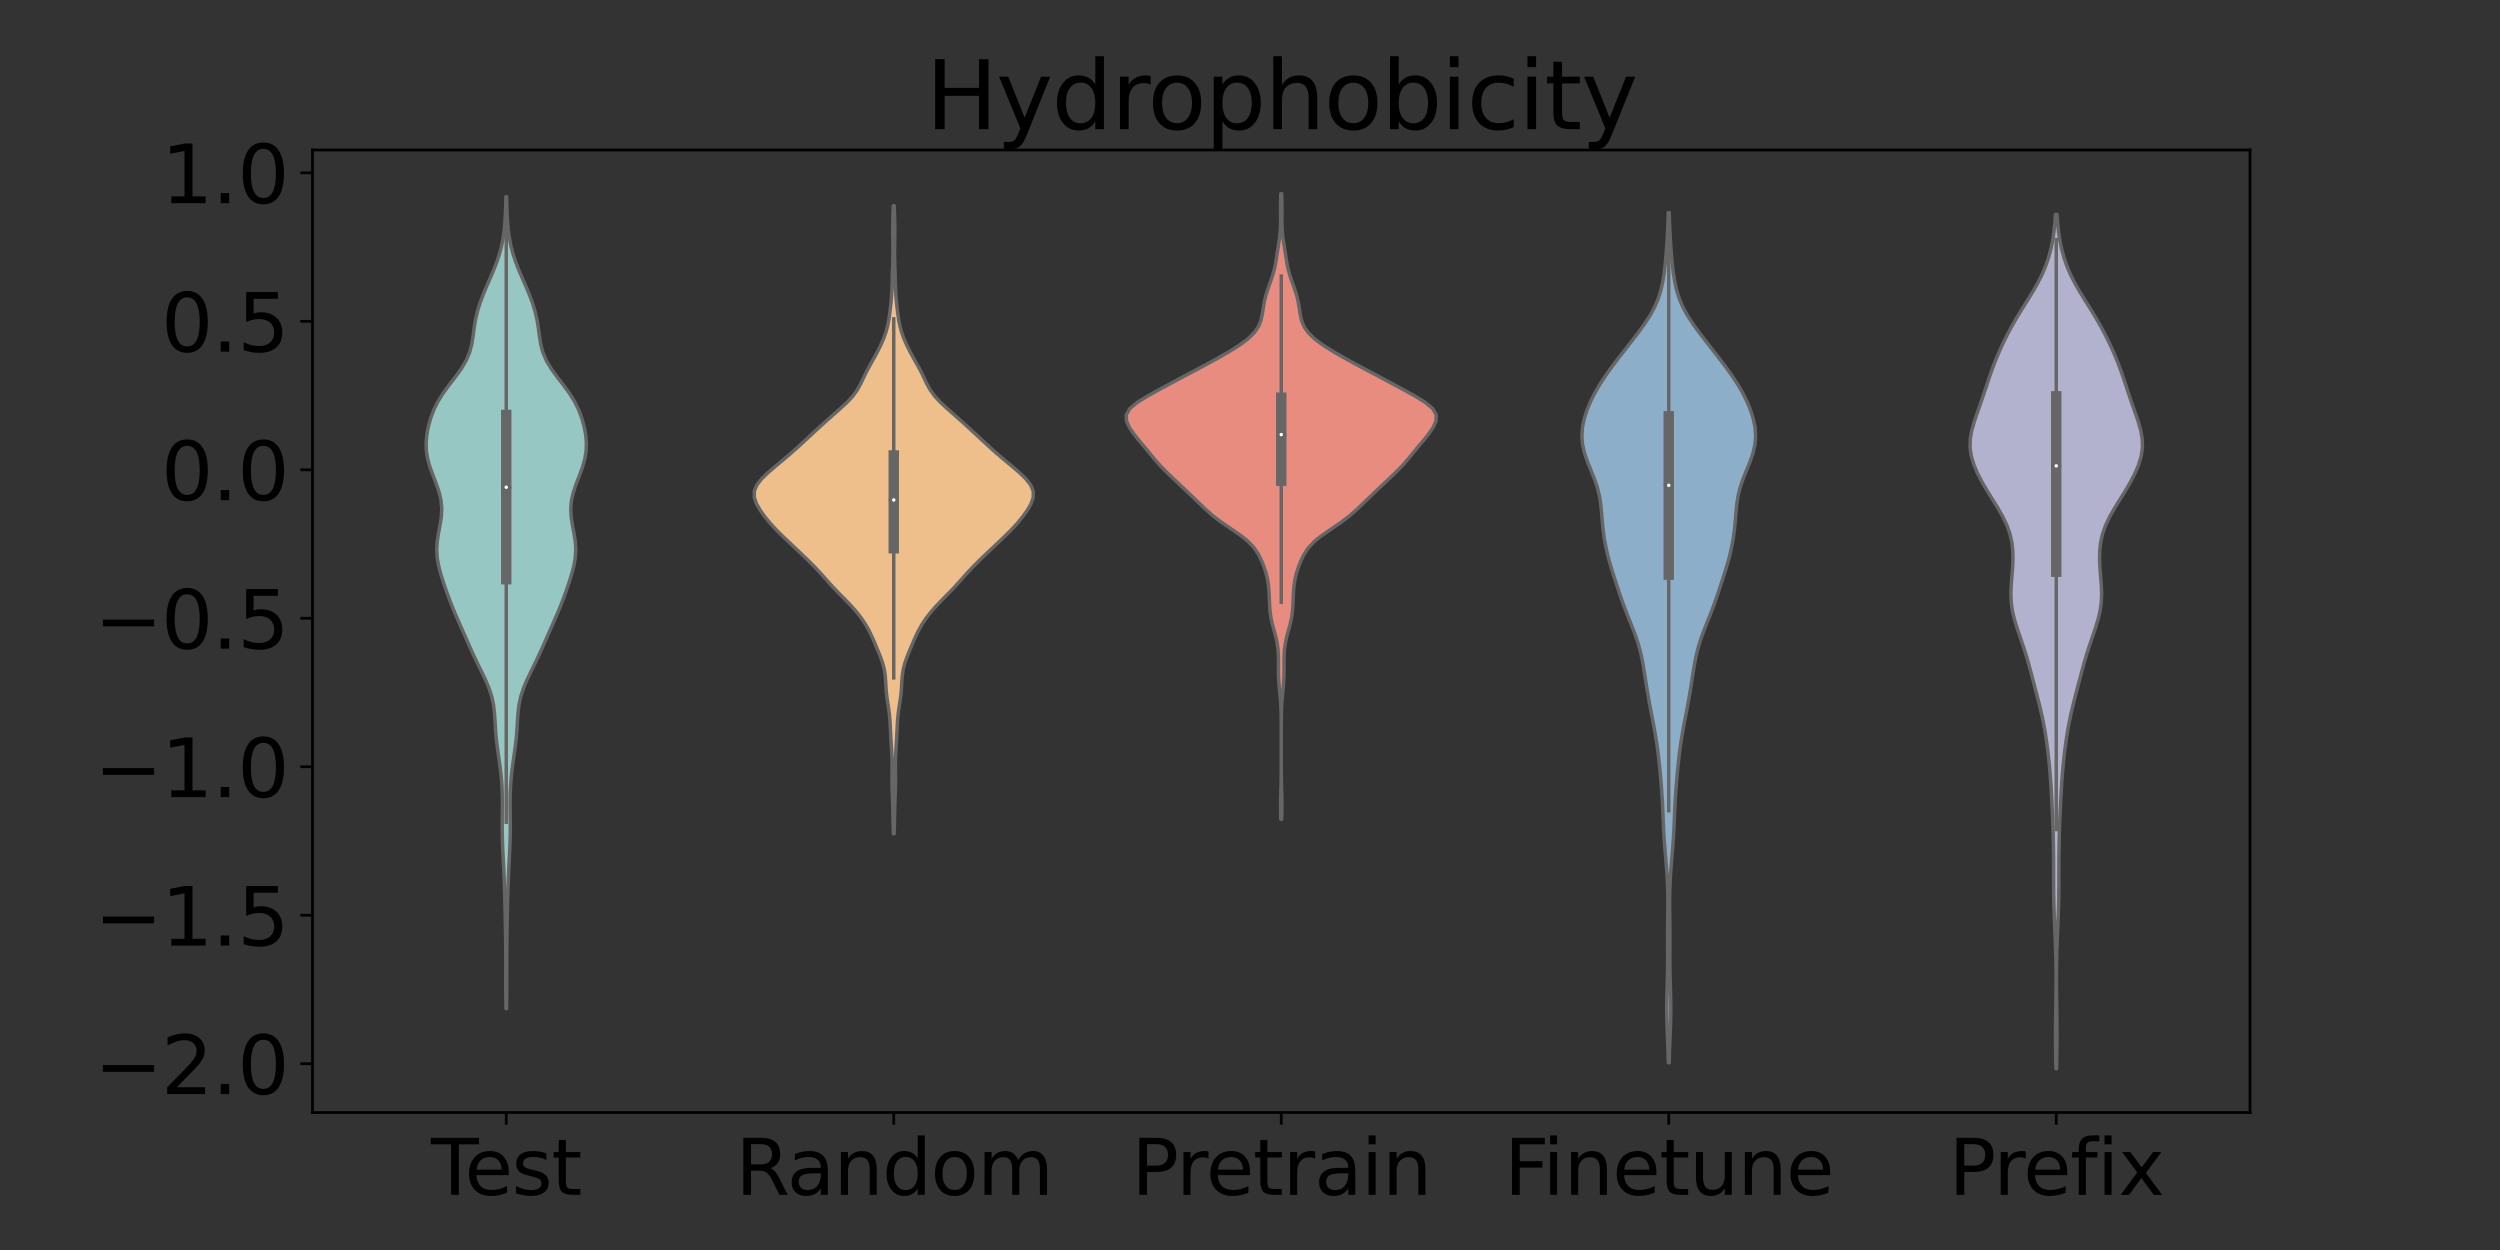 <?xml version="1.0" encoding="utf-8" standalone="no"?>
<!DOCTYPE svg PUBLIC "-//W3C//DTD SVG 1.1//EN"
  "http://www.w3.org/Graphics/SVG/1.1/DTD/svg11.dtd">
<svg xmlns:xlink="http://www.w3.org/1999/xlink" width="720pt" height="360pt" viewBox="0 0 720 360" xmlns="http://www.w3.org/2000/svg" version="1.1">
 <rect x="0" y="0" width="720" height="360" fill="#333333" stroke="none"/>
 <defs>
  <style type="text/css">*{stroke-linejoin: round; stroke-linecap: butt}</style>
 </defs>
 <g id="figure_1">
  <g id="patch_1">
   <path d="M 0 360 
L 720 360 
L 720 0 
L 0 0 
L 0 360 
z
" style="fill: none"/>
  </g>
  <g id="axes_1">
   <g id="patch_2">
    <path d="M 90 320.4 
L 648 320.4 
L 648 43.2 
L 90 43.2 
L 90 320.4 
z
" style="fill: none"/>
   </g>
   <g id="PolyCollection_1">
    <defs>
     <path id="m8d75e87065" d="M 145.878 -69.527 
L 145.722 -69.527 
L 145.696 -71.889 
L 145.676 -74.251 
L 145.666 -76.613 
L 145.666 -78.975 
L 145.671 -81.337 
L 145.672 -83.699 
L 145.662 -86.061 
L 145.638 -88.423 
L 145.601 -90.785 
L 145.557 -93.147 
L 145.51 -95.509 
L 145.461 -97.871 
L 145.408 -100.233 
L 145.347 -102.595 
L 145.273 -104.957 
L 145.183 -107.319 
L 145.077 -109.681 
L 144.959 -112.043 
L 144.84 -114.405 
L 144.735 -116.767 
L 144.663 -119.129 
L 144.633 -121.491 
L 144.641 -123.853 
L 144.669 -126.215 
L 144.686 -128.577 
L 144.663 -130.939 
L 144.576 -133.301 
L 144.412 -135.663 
L 144.168 -138.025 
L 143.857 -140.387 
L 143.513 -142.749 
L 143.182 -145.111 
L 142.909 -147.473 
L 142.716 -149.835 
L 142.579 -152.197 
L 142.423 -154.559 
L 142.144 -156.921 
L 141.649 -159.283 
L 140.895 -161.645 
L 139.91 -164.007 
L 138.783 -166.369 
L 137.617 -168.731 
L 136.485 -171.093 
L 135.41 -173.455 
L 134.367 -175.817 
L 133.326 -178.179 
L 132.276 -180.541 
L 131.24 -182.903 
L 130.253 -185.265 
L 129.333 -187.627 
L 128.476 -189.989 
L 127.673 -192.351 
L 126.936 -194.713 
L 126.321 -197.075 
L 125.911 -199.437 
L 125.776 -201.799 
L 125.93 -204.161 
L 126.305 -206.523 
L 126.758 -208.885 
L 127.116 -211.247 
L 127.226 -213.609 
L 126.999 -215.971 
L 126.439 -218.333 
L 125.631 -220.695 
L 124.716 -223.057 
L 123.852 -225.419 
L 123.179 -227.781 
L 122.793 -230.143 
L 122.721 -232.505 
L 122.937 -234.867 
L 123.388 -237.229 
L 124.045 -239.591 
L 124.93 -241.953 
L 126.095 -244.315 
L 127.566 -246.677 
L 129.29 -249.039 
L 131.116 -251.401 
L 132.83 -253.763 
L 134.239 -256.125 
L 135.242 -258.487 
L 135.868 -260.849 
L 136.249 -263.211 
L 136.561 -265.573 
L 136.95 -267.935 
L 137.497 -270.297 
L 138.221 -272.659 
L 139.098 -275.021 
L 140.082 -277.383 
L 141.112 -279.745 
L 142.124 -282.107 
L 143.051 -284.469 
L 143.841 -286.831 
L 144.464 -289.193 
L 144.92 -291.555 
L 145.231 -293.917 
L 145.433 -296.279 
L 145.561 -298.641 
L 145.644 -301.003 
L 145.701 -303.365 
L 145.899 -303.365 
L 145.899 -303.365 
L 145.956 -301.003 
L 146.039 -298.641 
L 146.167 -296.279 
L 146.369 -293.917 
L 146.68 -291.555 
L 147.136 -289.193 
L 147.759 -286.831 
L 148.549 -284.469 
L 149.476 -282.107 
L 150.488 -279.745 
L 151.518 -277.383 
L 152.502 -275.021 
L 153.379 -272.659 
L 154.103 -270.297 
L 154.65 -267.935 
L 155.039 -265.573 
L 155.351 -263.211 
L 155.732 -260.849 
L 156.358 -258.487 
L 157.361 -256.125 
L 158.77 -253.763 
L 160.484 -251.401 
L 162.31 -249.039 
L 164.034 -246.677 
L 165.505 -244.315 
L 166.67 -241.953 
L 167.555 -239.591 
L 168.212 -237.229 
L 168.663 -234.867 
L 168.879 -232.505 
L 168.807 -230.143 
L 168.421 -227.781 
L 167.748 -225.419 
L 166.884 -223.057 
L 165.969 -220.695 
L 165.161 -218.333 
L 164.601 -215.971 
L 164.374 -213.609 
L 164.484 -211.247 
L 164.842 -208.885 
L 165.295 -206.523 
L 165.67 -204.161 
L 165.824 -201.799 
L 165.689 -199.437 
L 165.279 -197.075 
L 164.664 -194.713 
L 163.927 -192.351 
L 163.124 -189.989 
L 162.267 -187.627 
L 161.347 -185.265 
L 160.36 -182.903 
L 159.324 -180.541 
L 158.274 -178.179 
L 157.233 -175.817 
L 156.19 -173.455 
L 155.115 -171.093 
L 153.983 -168.731 
L 152.817 -166.369 
L 151.69 -164.007 
L 150.705 -161.645 
L 149.951 -159.283 
L 149.456 -156.921 
L 149.177 -154.559 
L 149.021 -152.197 
L 148.884 -149.835 
L 148.691 -147.473 
L 148.418 -145.111 
L 148.087 -142.749 
L 147.743 -140.387 
L 147.432 -138.025 
L 147.188 -135.663 
L 147.024 -133.301 
L 146.937 -130.939 
L 146.914 -128.577 
L 146.931 -126.215 
L 146.959 -123.853 
L 146.967 -121.491 
L 146.937 -119.129 
L 146.865 -116.767 
L 146.76 -114.405 
L 146.641 -112.043 
L 146.523 -109.681 
L 146.417 -107.319 
L 146.327 -104.957 
L 146.253 -102.595 
L 146.192 -100.233 
L 146.139 -97.871 
L 146.09 -95.509 
L 146.043 -93.147 
L 145.999 -90.785 
L 145.962 -88.423 
L 145.938 -86.061 
L 145.928 -83.699 
L 145.929 -81.337 
L 145.934 -78.975 
L 145.934 -76.613 
L 145.924 -74.251 
L 145.904 -71.889 
L 145.878 -69.527 
z
" style="stroke: #666666"/>
    </defs>
    <g clip-path="url(#p1bc5732121)">
     <use xlink:href="#m8d75e87065" x="0" y="360" style="fill: #96c7c2; stroke: #666666"/>
    </g>
   </g>
   <g id="PolyCollection_2">
    <defs>
     <path id="me16fb752d9" d="M 257.513 -119.885 
L 257.287 -119.885 
L 257.237 -121.711 
L 257.192 -123.538 
L 257.155 -125.365 
L 257.117 -127.192 
L 257.065 -129.019 
L 256.998 -130.846 
L 256.932 -132.673 
L 256.892 -134.499 
L 256.89 -136.326 
L 256.91 -138.153 
L 256.92 -139.98 
L 256.888 -141.807 
L 256.806 -143.634 
L 256.692 -145.461 
L 256.577 -147.287 
L 256.48 -149.114 
L 256.394 -150.941 
L 256.283 -152.768 
L 256.107 -154.595 
L 255.855 -156.422 
L 255.569 -158.248 
L 255.324 -160.075 
L 255.169 -161.902 
L 255.071 -163.729 
L 254.931 -165.556 
L 254.641 -167.383 
L 254.15 -169.21 
L 253.49 -171.036 
L 252.743 -172.863 
L 251.976 -174.69 
L 251.183 -176.517 
L 250.306 -178.344 
L 249.275 -180.171 
L 248.054 -181.997 
L 246.629 -183.824 
L 245.008 -185.651 
L 243.242 -187.478 
L 241.435 -189.305 
L 239.693 -191.132 
L 238.044 -192.959 
L 236.418 -194.785 
L 234.718 -196.612 
L 232.906 -198.439 
L 231.009 -200.266 
L 229.077 -202.093 
L 227.142 -203.92 
L 225.232 -205.747 
L 223.405 -207.573 
L 221.728 -209.4 
L 220.236 -211.227 
L 218.932 -213.054 
L 217.875 -214.881 
L 217.235 -216.708 
L 217.232 -218.534 
L 217.987 -220.361 
L 219.429 -222.188 
L 221.342 -224.015 
L 223.488 -225.842 
L 225.684 -227.669 
L 227.825 -229.496 
L 229.874 -231.322 
L 231.858 -233.149 
L 233.825 -234.976 
L 235.807 -236.803 
L 237.82 -238.63 
L 239.877 -240.457 
L 241.954 -242.284 
L 243.931 -244.11 
L 245.63 -245.937 
L 246.944 -247.764 
L 247.937 -249.591 
L 248.798 -251.418 
L 249.702 -253.245 
L 250.697 -255.071 
L 251.728 -256.898 
L 252.72 -258.725 
L 253.63 -260.552 
L 254.433 -262.379 
L 255.1 -264.206 
L 255.607 -266.033 
L 255.968 -267.859 
L 256.234 -269.686 
L 256.456 -271.513 
L 256.65 -273.34 
L 256.8 -275.167 
L 256.894 -276.994 
L 256.946 -278.821 
L 256.991 -280.647 
L 257.048 -282.474 
L 257.112 -284.301 
L 257.156 -286.128 
L 257.164 -287.955 
L 257.142 -289.782 
L 257.11 -291.608 
L 257.092 -293.435 
L 257.104 -295.262 
L 257.146 -297.089 
L 257.208 -298.916 
L 257.273 -300.743 
L 257.527 -300.743 
L 257.527 -300.743 
L 257.592 -298.916 
L 257.654 -297.089 
L 257.696 -295.262 
L 257.708 -293.435 
L 257.69 -291.608 
L 257.658 -289.782 
L 257.636 -287.955 
L 257.644 -286.128 
L 257.688 -284.301 
L 257.752 -282.474 
L 257.809 -280.647 
L 257.854 -278.821 
L 257.906 -276.994 
L 258 -275.167 
L 258.15 -273.34 
L 258.344 -271.513 
L 258.566 -269.686 
L 258.832 -267.859 
L 259.193 -266.033 
L 259.7 -264.206 
L 260.367 -262.379 
L 261.17 -260.552 
L 262.08 -258.725 
L 263.072 -256.898 
L 264.103 -255.071 
L 265.098 -253.245 
L 266.002 -251.418 
L 266.863 -249.591 
L 267.856 -247.764 
L 269.17 -245.937 
L 270.869 -244.11 
L 272.846 -242.284 
L 274.923 -240.457 
L 276.98 -238.63 
L 278.993 -236.803 
L 280.975 -234.976 
L 282.942 -233.149 
L 284.926 -231.322 
L 286.975 -229.496 
L 289.116 -227.669 
L 291.312 -225.842 
L 293.458 -224.015 
L 295.371 -222.188 
L 296.813 -220.361 
L 297.568 -218.534 
L 297.565 -216.708 
L 296.925 -214.881 
L 295.868 -213.054 
L 294.564 -211.227 
L 293.072 -209.4 
L 291.395 -207.573 
L 289.568 -205.747 
L 287.658 -203.92 
L 285.723 -202.093 
L 283.791 -200.266 
L 281.894 -198.439 
L 280.082 -196.612 
L 278.382 -194.785 
L 276.756 -192.959 
L 275.107 -191.132 
L 273.365 -189.305 
L 271.558 -187.478 
L 269.792 -185.651 
L 268.171 -183.824 
L 266.746 -181.997 
L 265.525 -180.171 
L 264.494 -178.344 
L 263.617 -176.517 
L 262.824 -174.69 
L 262.057 -172.863 
L 261.31 -171.036 
L 260.65 -169.21 
L 260.159 -167.383 
L 259.869 -165.556 
L 259.729 -163.729 
L 259.631 -161.902 
L 259.476 -160.075 
L 259.231 -158.248 
L 258.945 -156.422 
L 258.693 -154.595 
L 258.517 -152.768 
L 258.406 -150.941 
L 258.32 -149.114 
L 258.223 -147.287 
L 258.108 -145.461 
L 257.994 -143.634 
L 257.912 -141.807 
L 257.88 -139.98 
L 257.89 -138.153 
L 257.91 -136.326 
L 257.908 -134.499 
L 257.868 -132.673 
L 257.802 -130.846 
L 257.735 -129.019 
L 257.683 -127.192 
L 257.645 -125.365 
L 257.608 -123.538 
L 257.563 -121.711 
L 257.513 -119.885 
z
" style="stroke: #666666"/>
    </defs>
    <g clip-path="url(#p1bc5732121)">
     <use xlink:href="#me16fb752d9" x="0" y="360" style="fill: #eebe8b; stroke: #666666"/>
    </g>
   </g>
   <g id="PolyCollection_3">
    <defs>
     <path id="m894f7b9379" d="M 369.121 -124.025 
L 368.879 -124.025 
L 368.828 -125.845 
L 368.802 -127.665 
L 368.815 -129.485 
L 368.861 -131.305 
L 368.915 -133.125 
L 368.958 -134.945 
L 368.983 -136.765 
L 368.995 -138.585 
L 368.999 -140.405 
L 369 -142.224 
L 369 -144.044 
L 369 -145.864 
L 369 -147.684 
L 368.999 -149.504 
L 368.995 -151.324 
L 368.982 -153.144 
L 368.948 -154.964 
L 368.875 -156.784 
L 368.752 -158.604 
L 368.586 -160.424 
L 368.41 -162.244 
L 368.272 -164.064 
L 368.201 -165.884 
L 368.19 -167.704 
L 368.199 -169.524 
L 368.169 -171.344 
L 368.047 -173.164 
L 367.787 -174.984 
L 367.382 -176.804 
L 366.88 -178.623 
L 366.385 -180.443 
L 365.997 -182.263 
L 365.758 -184.083 
L 365.635 -185.903 
L 365.561 -187.723 
L 365.475 -189.543 
L 365.319 -191.363 
L 365.042 -193.183 
L 364.607 -195.003 
L 364.015 -196.823 
L 363.278 -198.643 
L 362.366 -200.463 
L 361.141 -202.283 
L 359.418 -204.103 
L 357.129 -205.923 
L 354.466 -207.743 
L 351.796 -209.563 
L 349.405 -211.383 
L 347.326 -213.203 
L 345.414 -215.022 
L 343.532 -216.842 
L 341.629 -218.662 
L 339.704 -220.482 
L 337.767 -222.302 
L 335.866 -224.122 
L 334.095 -225.942 
L 332.503 -227.762 
L 331.016 -229.582 
L 329.513 -231.402 
L 327.979 -233.222 
L 326.522 -235.042 
L 325.28 -236.862 
L 324.446 -238.682 
L 324.36 -240.502 
L 325.384 -242.322 
L 327.568 -244.142 
L 330.541 -245.962 
L 333.828 -247.782 
L 337.187 -249.602 
L 340.592 -251.421 
L 344.032 -253.241 
L 347.444 -255.061 
L 350.767 -256.881 
L 353.945 -258.701 
L 356.86 -260.521 
L 359.334 -262.341 
L 361.214 -264.161 
L 362.461 -265.981 
L 363.179 -267.801 
L 363.567 -269.621 
L 363.838 -271.441 
L 364.157 -273.261 
L 364.609 -275.081 
L 365.196 -276.901 
L 365.85 -278.721 
L 366.475 -280.541 
L 366.99 -282.361 
L 367.369 -284.181 
L 367.659 -286 
L 367.932 -287.82 
L 368.222 -289.64 
L 368.497 -291.46 
L 368.701 -293.28 
L 368.802 -295.1 
L 368.82 -296.92 
L 368.803 -298.74 
L 368.799 -300.56 
L 368.828 -302.38 
L 368.879 -304.2 
L 369.121 -304.2 
L 369.121 -304.2 
L 369.172 -302.38 
L 369.201 -300.56 
L 369.197 -298.74 
L 369.18 -296.92 
L 369.198 -295.1 
L 369.299 -293.28 
L 369.503 -291.46 
L 369.778 -289.64 
L 370.068 -287.82 
L 370.341 -286 
L 370.631 -284.181 
L 371.01 -282.361 
L 371.525 -280.541 
L 372.15 -278.721 
L 372.804 -276.901 
L 373.391 -275.081 
L 373.843 -273.261 
L 374.162 -271.441 
L 374.433 -269.621 
L 374.821 -267.801 
L 375.539 -265.981 
L 376.786 -264.161 
L 378.666 -262.341 
L 381.14 -260.521 
L 384.055 -258.701 
L 387.233 -256.881 
L 390.556 -255.061 
L 393.968 -253.241 
L 397.408 -251.421 
L 400.813 -249.602 
L 404.172 -247.782 
L 407.459 -245.962 
L 410.432 -244.142 
L 412.616 -242.322 
L 413.64 -240.502 
L 413.554 -238.682 
L 412.72 -236.862 
L 411.478 -235.042 
L 410.021 -233.222 
L 408.487 -231.402 
L 406.984 -229.582 
L 405.497 -227.762 
L 403.905 -225.942 
L 402.134 -224.122 
L 400.233 -222.302 
L 398.296 -220.482 
L 396.371 -218.662 
L 394.468 -216.842 
L 392.586 -215.022 
L 390.674 -213.203 
L 388.595 -211.383 
L 386.204 -209.563 
L 383.534 -207.743 
L 380.871 -205.923 
L 378.582 -204.103 
L 376.859 -202.283 
L 375.634 -200.463 
L 374.722 -198.643 
L 373.985 -196.823 
L 373.393 -195.003 
L 372.958 -193.183 
L 372.681 -191.363 
L 372.525 -189.543 
L 372.439 -187.723 
L 372.365 -185.903 
L 372.242 -184.083 
L 372.003 -182.263 
L 371.615 -180.443 
L 371.12 -178.623 
L 370.618 -176.804 
L 370.213 -174.984 
L 369.953 -173.164 
L 369.831 -171.344 
L 369.801 -169.524 
L 369.81 -167.704 
L 369.799 -165.884 
L 369.728 -164.064 
L 369.59 -162.244 
L 369.414 -160.424 
L 369.248 -158.604 
L 369.125 -156.784 
L 369.052 -154.964 
L 369.018 -153.144 
L 369.005 -151.324 
L 369.001 -149.504 
L 369 -147.684 
L 369 -145.864 
L 369 -144.044 
L 369 -142.224 
L 369.001 -140.405 
L 369.005 -138.585 
L 369.017 -136.765 
L 369.042 -134.945 
L 369.085 -133.125 
L 369.139 -131.305 
L 369.185 -129.485 
L 369.198 -127.665 
L 369.172 -125.845 
L 369.121 -124.025 
z
" style="stroke: #666666"/>
    </defs>
    <g clip-path="url(#p1bc5732121)">
     <use xlink:href="#m894f7b9379" x="0" y="360" style="fill: #e98c80; stroke: #666666"/>
    </g>
   </g>
   <g id="PolyCollection_4">
    <defs>
     <path id="m908897f638" d="M 480.716 -53.931 
L 480.484 -53.931 
L 480.414 -56.404 
L 480.326 -58.877 
L 480.226 -61.35 
L 480.129 -63.823 
L 480.052 -66.297 
L 480.014 -68.77 
L 480.024 -71.243 
L 480.077 -73.716 
L 480.151 -76.189 
L 480.222 -78.663 
L 480.267 -81.136 
L 480.281 -83.609 
L 480.273 -86.082 
L 480.262 -88.555 
L 480.263 -91.029 
L 480.282 -93.502 
L 480.313 -95.975 
L 480.338 -98.448 
L 480.338 -100.921 
L 480.3 -103.395 
L 480.213 -105.868 
L 480.075 -108.341 
L 479.893 -110.814 
L 479.684 -113.287 
L 479.474 -115.761 
L 479.288 -118.234 
L 479.141 -120.707 
L 479.027 -123.18 
L 478.928 -125.653 
L 478.818 -128.127 
L 478.679 -130.6 
L 478.505 -133.073 
L 478.302 -135.546 
L 478.075 -138.02 
L 477.826 -140.493 
L 477.544 -142.966 
L 477.214 -145.439 
L 476.827 -147.912 
L 476.389 -150.386 
L 475.918 -152.859 
L 475.441 -155.332 
L 474.978 -157.805 
L 474.544 -160.278 
L 474.138 -162.752 
L 473.751 -165.225 
L 473.356 -167.698 
L 472.908 -170.171 
L 472.351 -172.644 
L 471.642 -175.118 
L 470.782 -177.591 
L 469.817 -180.064 
L 468.825 -182.537 
L 467.87 -185.01 
L 466.979 -187.484 
L 466.138 -189.957 
L 465.322 -192.43 
L 464.524 -194.903 
L 463.767 -197.376 
L 463.085 -199.85 
L 462.509 -202.323 
L 462.05 -204.796 
L 461.709 -207.269 
L 461.462 -209.742 
L 461.26 -212.216 
L 461.019 -214.689 
L 460.635 -217.162 
L 460.028 -219.635 
L 459.185 -222.108 
L 458.185 -224.582 
L 457.176 -227.055 
L 456.327 -229.528 
L 455.772 -232.001 
L 455.579 -234.474 
L 455.755 -236.948 
L 456.263 -239.421 
L 457.051 -241.894 
L 458.076 -244.367 
L 459.312 -246.84 
L 460.75 -249.314 
L 462.373 -251.787 
L 464.146 -254.26 
L 466.018 -256.733 
L 467.942 -259.206 
L 469.875 -261.68 
L 471.775 -264.153 
L 473.575 -266.626 
L 475.19 -269.099 
L 476.543 -271.572 
L 477.593 -274.046 
L 478.359 -276.519 
L 478.899 -278.992 
L 479.285 -281.465 
L 479.576 -283.938 
L 479.807 -286.412 
L 479.998 -288.885 
L 480.155 -291.358 
L 480.284 -293.831 
L 480.387 -296.304 
L 480.466 -298.778 
L 480.734 -298.778 
L 480.734 -298.778 
L 480.813 -296.304 
L 480.916 -293.831 
L 481.045 -291.358 
L 481.202 -288.885 
L 481.393 -286.412 
L 481.624 -283.938 
L 481.915 -281.465 
L 482.301 -278.992 
L 482.841 -276.519 
L 483.607 -274.046 
L 484.657 -271.572 
L 486.01 -269.099 
L 487.625 -266.626 
L 489.425 -264.153 
L 491.325 -261.68 
L 493.258 -259.206 
L 495.182 -256.733 
L 497.054 -254.26 
L 498.827 -251.787 
L 500.45 -249.314 
L 501.888 -246.84 
L 503.124 -244.367 
L 504.149 -241.894 
L 504.937 -239.421 
L 505.445 -236.948 
L 505.621 -234.474 
L 505.428 -232.001 
L 504.873 -229.528 
L 504.024 -227.055 
L 503.015 -224.582 
L 502.015 -222.108 
L 501.172 -219.635 
L 500.565 -217.162 
L 500.181 -214.689 
L 499.94 -212.216 
L 499.738 -209.742 
L 499.491 -207.269 
L 499.15 -204.796 
L 498.691 -202.323 
L 498.115 -199.85 
L 497.433 -197.376 
L 496.676 -194.903 
L 495.878 -192.43 
L 495.062 -189.957 
L 494.221 -187.484 
L 493.33 -185.01 
L 492.375 -182.537 
L 491.383 -180.064 
L 490.418 -177.591 
L 489.558 -175.118 
L 488.849 -172.644 
L 488.292 -170.171 
L 487.844 -167.698 
L 487.449 -165.225 
L 487.062 -162.752 
L 486.656 -160.278 
L 486.222 -157.805 
L 485.759 -155.332 
L 485.282 -152.859 
L 484.811 -150.386 
L 484.373 -147.912 
L 483.986 -145.439 
L 483.656 -142.966 
L 483.374 -140.493 
L 483.125 -138.02 
L 482.898 -135.546 
L 482.695 -133.073 
L 482.521 -130.6 
L 482.382 -128.127 
L 482.272 -125.653 
L 482.173 -123.18 
L 482.059 -120.707 
L 481.912 -118.234 
L 481.726 -115.761 
L 481.516 -113.287 
L 481.307 -110.814 
L 481.125 -108.341 
L 480.987 -105.868 
L 480.9 -103.395 
L 480.862 -100.921 
L 480.862 -98.448 
L 480.887 -95.975 
L 480.918 -93.502 
L 480.937 -91.029 
L 480.938 -88.555 
L 480.927 -86.082 
L 480.919 -83.609 
L 480.933 -81.136 
L 480.978 -78.663 
L 481.049 -76.189 
L 481.123 -73.716 
L 481.176 -71.243 
L 481.186 -68.77 
L 481.148 -66.297 
L 481.071 -63.823 
L 480.974 -61.35 
L 480.874 -58.877 
L 480.786 -56.404 
L 480.716 -53.931 
z
" style="stroke: #666666"/>
    </defs>
    <g clip-path="url(#p1bc5732121)">
     <use xlink:href="#m908897f638" x="0" y="360" style="fill: #8caec8; stroke: #666666"/>
    </g>
   </g>
   <g id="PolyCollection_5">
    <defs>
     <path id="mb58517a021" d="M 592.292 -52.2 
L 592.109 -52.2 
L 592.069 -54.685 
L 592.031 -57.171 
L 592.002 -59.656 
L 591.991 -62.141 
L 592.001 -64.626 
L 592.028 -67.112 
L 592.065 -69.597 
L 592.103 -72.082 
L 592.133 -74.568 
L 592.149 -77.053 
L 592.146 -79.538 
L 592.122 -82.024 
L 592.075 -84.509 
L 592.004 -86.994 
L 591.911 -89.479 
L 591.805 -91.965 
L 591.697 -94.45 
L 591.6 -96.935 
L 591.524 -99.421 
L 591.475 -101.906 
L 591.45 -104.391 
L 591.442 -106.876 
L 591.439 -109.362 
L 591.432 -111.847 
L 591.414 -114.332 
L 591.378 -116.818 
L 591.323 -119.303 
L 591.248 -121.788 
L 591.154 -124.274 
L 591.045 -126.759 
L 590.923 -129.244 
L 590.788 -131.729 
L 590.635 -134.215 
L 590.459 -136.7 
L 590.25 -139.185 
L 590.002 -141.671 
L 589.713 -144.156 
L 589.381 -146.641 
L 588.997 -149.126 
L 588.551 -151.612 
L 588.033 -154.097 
L 587.45 -156.582 
L 586.823 -159.068 
L 586.178 -161.553 
L 585.53 -164.038 
L 584.875 -166.524 
L 584.193 -169.009 
L 583.46 -171.494 
L 582.663 -173.979 
L 581.817 -176.465 
L 580.972 -178.95 
L 580.204 -181.435 
L 579.603 -183.921 
L 579.24 -186.406 
L 579.128 -188.891 
L 579.218 -191.376 
L 579.416 -193.862 
L 579.617 -196.347 
L 579.732 -198.832 
L 579.688 -201.318 
L 579.417 -203.803 
L 578.853 -206.288 
L 577.963 -208.774 
L 576.766 -211.259 
L 575.34 -213.744 
L 573.799 -216.229 
L 572.258 -218.715 
L 570.807 -221.2 
L 569.52 -223.685 
L 568.467 -226.171 
L 567.727 -228.656 
L 567.375 -231.141 
L 567.441 -233.626 
L 567.884 -236.112 
L 568.597 -238.597 
L 569.446 -241.082 
L 570.323 -243.568 
L 571.174 -246.053 
L 571.996 -248.538 
L 572.821 -251.023 
L 573.688 -253.509 
L 574.631 -255.994 
L 575.664 -258.479 
L 576.792 -260.965 
L 578.014 -263.45 
L 579.337 -265.935 
L 580.762 -268.421 
L 582.277 -270.906 
L 583.837 -273.391 
L 585.371 -275.876 
L 586.8 -278.362 
L 588.063 -280.847 
L 589.127 -283.332 
L 589.987 -285.818 
L 590.658 -288.303 
L 591.166 -290.788 
L 591.536 -293.273 
L 591.796 -295.759 
L 591.968 -298.244 
L 592.432 -298.244 
L 592.432 -298.244 
L 592.604 -295.759 
L 592.864 -293.273 
L 593.234 -290.788 
L 593.742 -288.303 
L 594.413 -285.818 
L 595.273 -283.332 
L 596.337 -280.847 
L 597.6 -278.362 
L 599.029 -275.876 
L 600.563 -273.391 
L 602.123 -270.906 
L 603.638 -268.421 
L 605.063 -265.935 
L 606.386 -263.45 
L 607.608 -260.965 
L 608.736 -258.479 
L 609.769 -255.994 
L 610.712 -253.509 
L 611.579 -251.023 
L 612.404 -248.538 
L 613.226 -246.053 
L 614.077 -243.568 
L 614.954 -241.082 
L 615.803 -238.597 
L 616.516 -236.112 
L 616.959 -233.626 
L 617.025 -231.141 
L 616.673 -228.656 
L 615.933 -226.171 
L 614.88 -223.685 
L 613.593 -221.2 
L 612.142 -218.715 
L 610.601 -216.229 
L 609.06 -213.744 
L 607.634 -211.259 
L 606.437 -208.774 
L 605.547 -206.288 
L 604.983 -203.803 
L 604.712 -201.318 
L 604.668 -198.832 
L 604.783 -196.347 
L 604.984 -193.862 
L 605.182 -191.376 
L 605.272 -188.891 
L 605.16 -186.406 
L 604.797 -183.921 
L 604.196 -181.435 
L 603.428 -178.95 
L 602.583 -176.465 
L 601.737 -173.979 
L 600.94 -171.494 
L 600.207 -169.009 
L 599.525 -166.524 
L 598.87 -164.038 
L 598.222 -161.553 
L 597.577 -159.068 
L 596.95 -156.582 
L 596.367 -154.097 
L 595.849 -151.612 
L 595.403 -149.126 
L 595.019 -146.641 
L 594.687 -144.156 
L 594.398 -141.671 
L 594.15 -139.185 
L 593.941 -136.7 
L 593.765 -134.215 
L 593.612 -131.729 
L 593.477 -129.244 
L 593.355 -126.759 
L 593.246 -124.274 
L 593.152 -121.788 
L 593.077 -119.303 
L 593.022 -116.818 
L 592.986 -114.332 
L 592.968 -111.847 
L 592.961 -109.362 
L 592.958 -106.876 
L 592.95 -104.391 
L 592.925 -101.906 
L 592.876 -99.421 
L 592.8 -96.935 
L 592.703 -94.45 
L 592.595 -91.965 
L 592.489 -89.479 
L 592.396 -86.994 
L 592.325 -84.509 
L 592.278 -82.024 
L 592.254 -79.538 
L 592.251 -77.053 
L 592.267 -74.568 
L 592.297 -72.082 
L 592.335 -69.597 
L 592.372 -67.112 
L 592.399 -64.626 
L 592.409 -62.141 
L 592.398 -59.656 
L 592.369 -57.171 
L 592.331 -54.685 
L 592.292 -52.2 
z
" style="stroke: #666666"/>
    </defs>
    <g clip-path="url(#p1bc5732121)">
     <use xlink:href="#mb58517a021" x="0" y="360" style="fill: #b2b2ce; stroke: #666666"/>
    </g>
   </g>
   <g id="matplotlib.axis_1">
    <g id="xtick_1">
     <g id="line2d_1">
      <defs>
       <path id="m4b99f07333" d="M 0 0 
L 0 3.5 
" style="stroke: #000000; stroke-width: 0.8"/>
      </defs>
      <g>
       <use xlink:href="#m4b99f07333" x="145.8" y="320.4" style="stroke: #000000; stroke-width: 0.8"/>
      </g>
     </g>
     <g id="text_1">
      <!-- Test -->
      <g transform="translate(124.14 344.117) scale(0.22 -0.22)">
       <defs>
        <path id="DejaVuSans-54" d="M -19 4666 
L 3928 4666 
L 3928 4134 
L 2272 4134 
L 2272 0 
L 1638 0 
L 1638 4134 
L -19 4134 
L -19 4666 
z
" transform="scale(0.016)"/>
        <path id="DejaVuSans-65" d="M 3597 1894 
L 3597 1613 
L 953 1613 
Q 991 1019 1311 708 
Q 1631 397 2203 397 
Q 2534 397 2845 478 
Q 3156 559 3463 722 
L 3463 178 
Q 3153 47 2828 -22 
Q 2503 -91 2169 -91 
Q 1331 -91 842 396 
Q 353 884 353 1716 
Q 353 2575 817 3079 
Q 1281 3584 2069 3584 
Q 2775 3584 3186 3129 
Q 3597 2675 3597 1894 
z
M 3022 2063 
Q 3016 2534 2758 2815 
Q 2500 3097 2075 3097 
Q 1594 3097 1305 2825 
Q 1016 2553 972 2059 
L 3022 2063 
z
" transform="scale(0.016)"/>
        <path id="DejaVuSans-73" d="M 2834 3397 
L 2834 2853 
Q 2591 2978 2328 3040 
Q 2066 3103 1784 3103 
Q 1356 3103 1142 2972 
Q 928 2841 928 2578 
Q 928 2378 1081 2264 
Q 1234 2150 1697 2047 
L 1894 2003 
Q 2506 1872 2764 1633 
Q 3022 1394 3022 966 
Q 3022 478 2636 193 
Q 2250 -91 1575 -91 
Q 1294 -91 989 -36 
Q 684 19 347 128 
L 347 722 
Q 666 556 975 473 
Q 1284 391 1588 391 
Q 1994 391 2212 530 
Q 2431 669 2431 922 
Q 2431 1156 2273 1281 
Q 2116 1406 1581 1522 
L 1381 1569 
Q 847 1681 609 1914 
Q 372 2147 372 2553 
Q 372 3047 722 3315 
Q 1072 3584 1716 3584 
Q 2034 3584 2315 3537 
Q 2597 3491 2834 3397 
z
" transform="scale(0.016)"/>
        <path id="DejaVuSans-74" d="M 1172 4494 
L 1172 3500 
L 2356 3500 
L 2356 3053 
L 1172 3053 
L 1172 1153 
Q 1172 725 1289 603 
Q 1406 481 1766 481 
L 2356 481 
L 2356 0 
L 1766 0 
Q 1100 0 847 248 
Q 594 497 594 1153 
L 594 3053 
L 172 3053 
L 172 3500 
L 594 3500 
L 594 4494 
L 1172 4494 
z
" transform="scale(0.016)"/>
       </defs>
       <use xlink:href="#DejaVuSans-54"/>
       <use xlink:href="#DejaVuSans-65" x="44.084"/>
       <use xlink:href="#DejaVuSans-73" x="105.607"/>
       <use xlink:href="#DejaVuSans-74" x="157.707"/>
      </g>
     </g>
    </g>
    <g id="xtick_2">
     <g id="line2d_2">
      <g>
       <use xlink:href="#m4b99f07333" x="257.4" y="320.4" style="stroke: #000000; stroke-width: 0.8"/>
      </g>
     </g>
     <g id="text_2">
      <!-- Random -->
      <g transform="translate(211.863 344.117) scale(0.22 -0.22)">
       <defs>
        <path id="DejaVuSans-52" d="M 2841 2188 
Q 3044 2119 3236 1894 
Q 3428 1669 3622 1275 
L 4263 0 
L 3584 0 
L 2988 1197 
Q 2756 1666 2539 1819 
Q 2322 1972 1947 1972 
L 1259 1972 
L 1259 0 
L 628 0 
L 628 4666 
L 2053 4666 
Q 2853 4666 3247 4331 
Q 3641 3997 3641 3322 
Q 3641 2881 3436 2590 
Q 3231 2300 2841 2188 
z
M 1259 4147 
L 1259 2491 
L 2053 2491 
Q 2509 2491 2742 2702 
Q 2975 2913 2975 3322 
Q 2975 3731 2742 3939 
Q 2509 4147 2053 4147 
L 1259 4147 
z
" transform="scale(0.016)"/>
        <path id="DejaVuSans-61" d="M 2194 1759 
Q 1497 1759 1228 1600 
Q 959 1441 959 1056 
Q 959 750 1161 570 
Q 1363 391 1709 391 
Q 2188 391 2477 730 
Q 2766 1069 2766 1631 
L 2766 1759 
L 2194 1759 
z
M 3341 1997 
L 3341 0 
L 2766 0 
L 2766 531 
Q 2569 213 2275 61 
Q 1981 -91 1556 -91 
Q 1019 -91 701 211 
Q 384 513 384 1019 
Q 384 1609 779 1909 
Q 1175 2209 1959 2209 
L 2766 2209 
L 2766 2266 
Q 2766 2663 2505 2880 
Q 2244 3097 1772 3097 
Q 1472 3097 1187 3025 
Q 903 2953 641 2809 
L 641 3341 
Q 956 3463 1253 3523 
Q 1550 3584 1831 3584 
Q 2591 3584 2966 3190 
Q 3341 2797 3341 1997 
z
" transform="scale(0.016)"/>
        <path id="DejaVuSans-6e" d="M 3513 2113 
L 3513 0 
L 2938 0 
L 2938 2094 
Q 2938 2591 2744 2837 
Q 2550 3084 2163 3084 
Q 1697 3084 1428 2787 
Q 1159 2491 1159 1978 
L 1159 0 
L 581 0 
L 581 3500 
L 1159 3500 
L 1159 2956 
Q 1366 3272 1645 3428 
Q 1925 3584 2291 3584 
Q 2894 3584 3203 3211 
Q 3513 2838 3513 2113 
z
" transform="scale(0.016)"/>
        <path id="DejaVuSans-64" d="M 2906 2969 
L 2906 4863 
L 3481 4863 
L 3481 0 
L 2906 0 
L 2906 525 
Q 2725 213 2448 61 
Q 2172 -91 1784 -91 
Q 1150 -91 751 415 
Q 353 922 353 1747 
Q 353 2572 751 3078 
Q 1150 3584 1784 3584 
Q 2172 3584 2448 3432 
Q 2725 3281 2906 2969 
z
M 947 1747 
Q 947 1113 1208 752 
Q 1469 391 1925 391 
Q 2381 391 2643 752 
Q 2906 1113 2906 1747 
Q 2906 2381 2643 2742 
Q 2381 3103 1925 3103 
Q 1469 3103 1208 2742 
Q 947 2381 947 1747 
z
" transform="scale(0.016)"/>
        <path id="DejaVuSans-6f" d="M 1959 3097 
Q 1497 3097 1228 2736 
Q 959 2375 959 1747 
Q 959 1119 1226 758 
Q 1494 397 1959 397 
Q 2419 397 2687 759 
Q 2956 1122 2956 1747 
Q 2956 2369 2687 2733 
Q 2419 3097 1959 3097 
z
M 1959 3584 
Q 2709 3584 3137 3096 
Q 3566 2609 3566 1747 
Q 3566 888 3137 398 
Q 2709 -91 1959 -91 
Q 1206 -91 779 398 
Q 353 888 353 1747 
Q 353 2609 779 3096 
Q 1206 3584 1959 3584 
z
" transform="scale(0.016)"/>
        <path id="DejaVuSans-6d" d="M 3328 2828 
Q 3544 3216 3844 3400 
Q 4144 3584 4550 3584 
Q 5097 3584 5394 3201 
Q 5691 2819 5691 2113 
L 5691 0 
L 5113 0 
L 5113 2094 
Q 5113 2597 4934 2840 
Q 4756 3084 4391 3084 
Q 3944 3084 3684 2787 
Q 3425 2491 3425 1978 
L 3425 0 
L 2847 0 
L 2847 2094 
Q 2847 2600 2669 2842 
Q 2491 3084 2119 3084 
Q 1678 3084 1418 2786 
Q 1159 2488 1159 1978 
L 1159 0 
L 581 0 
L 581 3500 
L 1159 3500 
L 1159 2956 
Q 1356 3278 1631 3431 
Q 1906 3584 2284 3584 
Q 2666 3584 2933 3390 
Q 3200 3197 3328 2828 
z
" transform="scale(0.016)"/>
       </defs>
       <use xlink:href="#DejaVuSans-52"/>
       <use xlink:href="#DejaVuSans-61" x="67.232"/>
       <use xlink:href="#DejaVuSans-6e" x="128.512"/>
       <use xlink:href="#DejaVuSans-64" x="191.891"/>
       <use xlink:href="#DejaVuSans-6f" x="255.367"/>
       <use xlink:href="#DejaVuSans-6d" x="316.549"/>
      </g>
     </g>
    </g>
    <g id="xtick_3">
     <g id="line2d_3">
      <g>
       <use xlink:href="#m4b99f07333" x="369" y="320.4" style="stroke: #000000; stroke-width: 0.8"/>
      </g>
     </g>
     <g id="text_3">
      <!-- Pretrain -->
      <g transform="translate(325.914 344.117) scale(0.22 -0.22)">
       <defs>
        <path id="DejaVuSans-50" d="M 1259 4147 
L 1259 2394 
L 2053 2394 
Q 2494 2394 2734 2622 
Q 2975 2850 2975 3272 
Q 2975 3691 2734 3919 
Q 2494 4147 2053 4147 
L 1259 4147 
z
M 628 4666 
L 2053 4666 
Q 2838 4666 3239 4311 
Q 3641 3956 3641 3272 
Q 3641 2581 3239 2228 
Q 2838 1875 2053 1875 
L 1259 1875 
L 1259 0 
L 628 0 
L 628 4666 
z
" transform="scale(0.016)"/>
        <path id="DejaVuSans-72" d="M 2631 2963 
Q 2534 3019 2420 3045 
Q 2306 3072 2169 3072 
Q 1681 3072 1420 2755 
Q 1159 2438 1159 1844 
L 1159 0 
L 581 0 
L 581 3500 
L 1159 3500 
L 1159 2956 
Q 1341 3275 1631 3429 
Q 1922 3584 2338 3584 
Q 2397 3584 2469 3576 
Q 2541 3569 2628 3553 
L 2631 2963 
z
" transform="scale(0.016)"/>
        <path id="DejaVuSans-69" d="M 603 3500 
L 1178 3500 
L 1178 0 
L 603 0 
L 603 3500 
z
M 603 4863 
L 1178 4863 
L 1178 4134 
L 603 4134 
L 603 4863 
z
" transform="scale(0.016)"/>
       </defs>
       <use xlink:href="#DejaVuSans-50"/>
       <use xlink:href="#DejaVuSans-72" x="58.553"/>
       <use xlink:href="#DejaVuSans-65" x="97.416"/>
       <use xlink:href="#DejaVuSans-74" x="158.939"/>
       <use xlink:href="#DejaVuSans-72" x="198.148"/>
       <use xlink:href="#DejaVuSans-61" x="239.262"/>
       <use xlink:href="#DejaVuSans-69" x="300.541"/>
       <use xlink:href="#DejaVuSans-6e" x="328.324"/>
      </g>
     </g>
    </g>
    <g id="xtick_4">
     <g id="line2d_4">
      <g>
       <use xlink:href="#m4b99f07333" x="480.6" y="320.4" style="stroke: #000000; stroke-width: 0.8"/>
      </g>
     </g>
     <g id="text_4">
      <!-- Finetune -->
      <g transform="translate(433.252 344.117) scale(0.22 -0.22)">
       <defs>
        <path id="DejaVuSans-46" d="M 628 4666 
L 3309 4666 
L 3309 4134 
L 1259 4134 
L 1259 2759 
L 3109 2759 
L 3109 2228 
L 1259 2228 
L 1259 0 
L 628 0 
L 628 4666 
z
" transform="scale(0.016)"/>
        <path id="DejaVuSans-75" d="M 544 1381 
L 544 3500 
L 1119 3500 
L 1119 1403 
Q 1119 906 1312 657 
Q 1506 409 1894 409 
Q 2359 409 2629 706 
Q 2900 1003 2900 1516 
L 2900 3500 
L 3475 3500 
L 3475 0 
L 2900 0 
L 2900 538 
Q 2691 219 2414 64 
Q 2138 -91 1772 -91 
Q 1169 -91 856 284 
Q 544 659 544 1381 
z
M 1991 3584 
L 1991 3584 
z
" transform="scale(0.016)"/>
       </defs>
       <use xlink:href="#DejaVuSans-46"/>
       <use xlink:href="#DejaVuSans-69" x="50.27"/>
       <use xlink:href="#DejaVuSans-6e" x="78.053"/>
       <use xlink:href="#DejaVuSans-65" x="141.432"/>
       <use xlink:href="#DejaVuSans-74" x="202.955"/>
       <use xlink:href="#DejaVuSans-75" x="242.164"/>
       <use xlink:href="#DejaVuSans-6e" x="305.543"/>
       <use xlink:href="#DejaVuSans-65" x="368.922"/>
      </g>
     </g>
    </g>
    <g id="xtick_5">
     <g id="line2d_5">
      <g>
       <use xlink:href="#m4b99f07333" x="592.2" y="320.4" style="stroke: #000000; stroke-width: 0.8"/>
      </g>
     </g>
     <g id="text_5">
      <!-- Prefix -->
      <g transform="translate(561.278 344.117) scale(0.22 -0.22)">
       <defs>
        <path id="DejaVuSans-66" d="M 2375 4863 
L 2375 4384 
L 1825 4384 
Q 1516 4384 1395 4259 
Q 1275 4134 1275 3809 
L 1275 3500 
L 2222 3500 
L 2222 3053 
L 1275 3053 
L 1275 0 
L 697 0 
L 697 3053 
L 147 3053 
L 147 3500 
L 697 3500 
L 697 3744 
Q 697 4328 969 4595 
Q 1241 4863 1831 4863 
L 2375 4863 
z
" transform="scale(0.016)"/>
        <path id="DejaVuSans-78" d="M 3513 3500 
L 2247 1797 
L 3578 0 
L 2900 0 
L 1881 1375 
L 863 0 
L 184 0 
L 1544 1831 
L 300 3500 
L 978 3500 
L 1906 2253 
L 2834 3500 
L 3513 3500 
z
" transform="scale(0.016)"/>
       </defs>
       <use xlink:href="#DejaVuSans-50"/>
       <use xlink:href="#DejaVuSans-72" x="58.553"/>
       <use xlink:href="#DejaVuSans-65" x="97.416"/>
       <use xlink:href="#DejaVuSans-66" x="158.939"/>
       <use xlink:href="#DejaVuSans-69" x="194.145"/>
       <use xlink:href="#DejaVuSans-78" x="221.928"/>
      </g>
     </g>
    </g>
   </g>
   <g id="matplotlib.axis_2">
    <g id="ytick_1">
     <g id="line2d_6">
      <defs>
       <path id="m00aef7ce26" d="M 0 0 
L -3.5 0 
" style="stroke: #000000; stroke-width: 0.8"/>
      </defs>
      <g>
       <use xlink:href="#m00aef7ce26" x="90" y="306.355" style="stroke: #000000; stroke-width: 0.8"/>
      </g>
     </g>
     <g id="text_6">
      <!-- −2.0 -->
      <g transform="translate(27.15 315.093) scale(0.23 -0.23)">
       <defs>
        <path id="DejaVuSans-2212" d="M 678 2272 
L 4684 2272 
L 4684 1741 
L 678 1741 
L 678 2272 
z
" transform="scale(0.016)"/>
        <path id="DejaVuSans-32" d="M 1228 531 
L 3431 531 
L 3431 0 
L 469 0 
L 469 531 
Q 828 903 1448 1529 
Q 2069 2156 2228 2338 
Q 2531 2678 2651 2914 
Q 2772 3150 2772 3378 
Q 2772 3750 2511 3984 
Q 2250 4219 1831 4219 
Q 1534 4219 1204 4116 
Q 875 4013 500 3803 
L 500 4441 
Q 881 4594 1212 4672 
Q 1544 4750 1819 4750 
Q 2544 4750 2975 4387 
Q 3406 4025 3406 3419 
Q 3406 3131 3298 2873 
Q 3191 2616 2906 2266 
Q 2828 2175 2409 1742 
Q 1991 1309 1228 531 
z
" transform="scale(0.016)"/>
        <path id="DejaVuSans-2e" d="M 684 794 
L 1344 794 
L 1344 0 
L 684 0 
L 684 794 
z
" transform="scale(0.016)"/>
        <path id="DejaVuSans-30" d="M 2034 4250 
Q 1547 4250 1301 3770 
Q 1056 3291 1056 2328 
Q 1056 1369 1301 889 
Q 1547 409 2034 409 
Q 2525 409 2770 889 
Q 3016 1369 3016 2328 
Q 3016 3291 2770 3770 
Q 2525 4250 2034 4250 
z
M 2034 4750 
Q 2819 4750 3233 4129 
Q 3647 3509 3647 2328 
Q 3647 1150 3233 529 
Q 2819 -91 2034 -91 
Q 1250 -91 836 529 
Q 422 1150 422 2328 
Q 422 3509 836 4129 
Q 1250 4750 2034 4750 
z
" transform="scale(0.016)"/>
       </defs>
       <use xlink:href="#DejaVuSans-2212"/>
       <use xlink:href="#DejaVuSans-32" x="83.789"/>
       <use xlink:href="#DejaVuSans-2e" x="147.412"/>
       <use xlink:href="#DejaVuSans-30" x="179.199"/>
      </g>
     </g>
    </g>
    <g id="ytick_2">
     <g id="line2d_7">
      <g>
       <use xlink:href="#m00aef7ce26" x="90" y="263.592" style="stroke: #000000; stroke-width: 0.8"/>
      </g>
     </g>
     <g id="text_7">
      <!-- −1.5 -->
      <g transform="translate(27.15 272.33) scale(0.23 -0.23)">
       <defs>
        <path id="DejaVuSans-31" d="M 794 531 
L 1825 531 
L 1825 4091 
L 703 3866 
L 703 4441 
L 1819 4666 
L 2450 4666 
L 2450 531 
L 3481 531 
L 3481 0 
L 794 0 
L 794 531 
z
" transform="scale(0.016)"/>
        <path id="DejaVuSans-35" d="M 691 4666 
L 3169 4666 
L 3169 4134 
L 1269 4134 
L 1269 2991 
Q 1406 3038 1543 3061 
Q 1681 3084 1819 3084 
Q 2600 3084 3056 2656 
Q 3513 2228 3513 1497 
Q 3513 744 3044 326 
Q 2575 -91 1722 -91 
Q 1428 -91 1123 -41 
Q 819 9 494 109 
L 494 744 
Q 775 591 1075 516 
Q 1375 441 1709 441 
Q 2250 441 2565 725 
Q 2881 1009 2881 1497 
Q 2881 1984 2565 2268 
Q 2250 2553 1709 2553 
Q 1456 2553 1204 2497 
Q 953 2441 691 2322 
L 691 4666 
z
" transform="scale(0.016)"/>
       </defs>
       <use xlink:href="#DejaVuSans-2212"/>
       <use xlink:href="#DejaVuSans-31" x="83.789"/>
       <use xlink:href="#DejaVuSans-2e" x="147.412"/>
       <use xlink:href="#DejaVuSans-35" x="179.199"/>
      </g>
     </g>
    </g>
    <g id="ytick_3">
     <g id="line2d_8">
      <g>
       <use xlink:href="#m00aef7ce26" x="90" y="220.829" style="stroke: #000000; stroke-width: 0.8"/>
      </g>
     </g>
     <g id="text_8">
      <!-- −1.0 -->
      <g transform="translate(27.15 229.567) scale(0.23 -0.23)">
       <use xlink:href="#DejaVuSans-2212"/>
       <use xlink:href="#DejaVuSans-31" x="83.789"/>
       <use xlink:href="#DejaVuSans-2e" x="147.412"/>
       <use xlink:href="#DejaVuSans-30" x="179.199"/>
      </g>
     </g>
    </g>
    <g id="ytick_4">
     <g id="line2d_9">
      <g>
       <use xlink:href="#m00aef7ce26" x="90" y="178.066" style="stroke: #000000; stroke-width: 0.8"/>
      </g>
     </g>
     <g id="text_9">
      <!-- −0.5 -->
      <g transform="translate(27.15 186.804) scale(0.23 -0.23)">
       <use xlink:href="#DejaVuSans-2212"/>
       <use xlink:href="#DejaVuSans-30" x="83.789"/>
       <use xlink:href="#DejaVuSans-2e" x="147.412"/>
       <use xlink:href="#DejaVuSans-35" x="179.199"/>
      </g>
     </g>
    </g>
    <g id="ytick_5">
     <g id="line2d_10">
      <g>
       <use xlink:href="#m00aef7ce26" x="90" y="135.302" style="stroke: #000000; stroke-width: 0.8"/>
      </g>
     </g>
     <g id="text_10">
      <!-- 0.0 -->
      <g transform="translate(46.423 144.041) scale(0.23 -0.23)">
       <use xlink:href="#DejaVuSans-30"/>
       <use xlink:href="#DejaVuSans-2e" x="63.623"/>
       <use xlink:href="#DejaVuSans-30" x="95.41"/>
      </g>
     </g>
    </g>
    <g id="ytick_6">
     <g id="line2d_11">
      <g>
       <use xlink:href="#m00aef7ce26" x="90" y="92.539" style="stroke: #000000; stroke-width: 0.8"/>
      </g>
     </g>
     <g id="text_11">
      <!-- 0.5 -->
      <g transform="translate(46.423 101.277) scale(0.23 -0.23)">
       <use xlink:href="#DejaVuSans-30"/>
       <use xlink:href="#DejaVuSans-2e" x="63.623"/>
       <use xlink:href="#DejaVuSans-35" x="95.41"/>
      </g>
     </g>
    </g>
    <g id="ytick_7">
     <g id="line2d_12">
      <g>
       <use xlink:href="#m00aef7ce26" x="90" y="49.776" style="stroke: #000000; stroke-width: 0.8"/>
      </g>
     </g>
     <g id="text_12">
      <!-- 1.0 -->
      <g transform="translate(46.423 58.514) scale(0.23 -0.23)">
       <use xlink:href="#DejaVuSans-31"/>
       <use xlink:href="#DejaVuSans-2e" x="63.623"/>
       <use xlink:href="#DejaVuSans-30" x="95.41"/>
      </g>
     </g>
    </g>
   </g>
   <g id="line2d_13">
    <path d="M 145.8 236.794 
L 145.8 63.46 
" clip-path="url(#p1bc5732121)" style="fill: none; stroke: #666666; stroke-linecap: square"/>
   </g>
   <g id="line2d_14">
    <path d="M 145.8 166.809 
L 145.8 119.508 
" clip-path="url(#p1bc5732121)" style="fill: none; stroke: #666666; stroke-width: 3; stroke-linecap: square"/>
   </g>
   <g id="line2d_15">
    <path d="M 257.4 195.245 
L 257.4 91.827 
" clip-path="url(#p1bc5732121)" style="fill: none; stroke: #666666; stroke-linecap: square"/>
   </g>
   <g id="line2d_16">
    <path d="M 257.4 157.9 
L 257.4 131.171 
" clip-path="url(#p1bc5732121)" style="fill: none; stroke: #666666; stroke-width: 3; stroke-linecap: square"/>
   </g>
   <g id="line2d_17">
    <path d="M 369 173.466 
L 369 79.48 
" clip-path="url(#p1bc5732121)" style="fill: none; stroke: #666666; stroke-linecap: square"/>
   </g>
   <g id="line2d_18">
    <path d="M 369 138.476 
L 369 114.521 
" clip-path="url(#p1bc5732121)" style="fill: none; stroke: #666666; stroke-width: 3; stroke-linecap: square"/>
   </g>
   <g id="line2d_19">
    <path d="M 480.6 233.487 
L 480.6 68.329 
" clip-path="url(#p1bc5732121)" style="fill: none; stroke: #666666; stroke-linecap: square"/>
   </g>
   <g id="line2d_20">
    <path d="M 480.6 165.502 
L 480.6 119.893 
" clip-path="url(#p1bc5732121)" style="fill: none; stroke: #666666; stroke-width: 3; stroke-linecap: square"/>
   </g>
   <g id="line2d_21">
    <path d="M 592.2 238.902 
L 592.2 68.987 
" clip-path="url(#p1bc5732121)" style="fill: none; stroke: #666666; stroke-linecap: square"/>
   </g>
   <g id="line2d_22">
    <path d="M 592.2 164.666 
L 592.2 114.154 
" clip-path="url(#p1bc5732121)" style="fill: none; stroke: #666666; stroke-width: 3; stroke-linecap: square"/>
   </g>
   <g id="patch_3">
    <path d="M 90 320.4 
L 90 43.2 
" style="fill: none; stroke: #000000; stroke-width: 0.8; stroke-linejoin: miter; stroke-linecap: square"/>
   </g>
   <g id="patch_4">
    <path d="M 648 320.4 
L 648 43.2 
" style="fill: none; stroke: #000000; stroke-width: 0.8; stroke-linejoin: miter; stroke-linecap: square"/>
   </g>
   <g id="patch_5">
    <path d="M 90 320.4 
L 648 320.4 
" style="fill: none; stroke: #000000; stroke-width: 0.8; stroke-linejoin: miter; stroke-linecap: square"/>
   </g>
   <g id="patch_6">
    <path d="M 90 43.2 
L 648 43.2 
" style="fill: none; stroke: #000000; stroke-width: 0.8; stroke-linejoin: miter; stroke-linecap: square"/>
   </g>
   <g id="PathCollection_1">
    <defs>
     <path id="m65bc9366f1" d="M 0 1 
C 0.265 1 0.52 0.895 0.707 0.707 
C 0.895 0.52 1 0.265 1 0 
C 1 -0.265 0.895 -0.52 0.707 -0.707 
C 0.52 -0.895 0.265 -1 0 -1 
C -0.265 -1 -0.52 -0.895 -0.707 -0.707 
C -0.895 -0.52 -1 -0.265 -1 0 
C -1 0.265 -0.895 0.52 -0.707 0.707 
C -0.52 0.895 -0.265 1 0 1 
z
" style="stroke: #666666"/>
    </defs>
    <g clip-path="url(#p1bc5732121)">
     <use xlink:href="#m65bc9366f1" x="145.8" y="140.324" style="fill: #ffffff; stroke: #666666"/>
    </g>
   </g>
   <g id="PathCollection_2">
    <g clip-path="url(#p1bc5732121)">
     <use xlink:href="#m65bc9366f1" x="257.4" y="143.988" style="fill: #ffffff; stroke: #666666"/>
    </g>
   </g>
   <g id="PathCollection_3">
    <g clip-path="url(#p1bc5732121)">
     <use xlink:href="#m65bc9366f1" x="369" y="125.164" style="fill: #ffffff; stroke: #666666"/>
    </g>
   </g>
   <g id="PathCollection_4">
    <g clip-path="url(#p1bc5732121)">
     <use xlink:href="#m65bc9366f1" x="480.6" y="139.778" style="fill: #ffffff; stroke: #666666"/>
    </g>
   </g>
   <g id="PathCollection_5">
    <g clip-path="url(#p1bc5732121)">
     <use xlink:href="#m65bc9366f1" x="592.2" y="134.162" style="fill: #ffffff; stroke: #666666"/>
    </g>
   </g>
   <g id="text_13">
    <!-- Hydrophobicity -->
    <g transform="translate(266.617 37.2) scale(0.27 -0.27)">
     <defs>
      <path id="DejaVuSans-48" d="M 628 4666 
L 1259 4666 
L 1259 2753 
L 3553 2753 
L 3553 4666 
L 4184 4666 
L 4184 0 
L 3553 0 
L 3553 2222 
L 1259 2222 
L 1259 0 
L 628 0 
L 628 4666 
z
" transform="scale(0.016)"/>
      <path id="DejaVuSans-79" d="M 2059 -325 
Q 1816 -950 1584 -1140 
Q 1353 -1331 966 -1331 
L 506 -1331 
L 506 -850 
L 844 -850 
Q 1081 -850 1212 -737 
Q 1344 -625 1503 -206 
L 1606 56 
L 191 3500 
L 800 3500 
L 1894 763 
L 2988 3500 
L 3597 3500 
L 2059 -325 
z
" transform="scale(0.016)"/>
      <path id="DejaVuSans-70" d="M 1159 525 
L 1159 -1331 
L 581 -1331 
L 581 3500 
L 1159 3500 
L 1159 2969 
Q 1341 3281 1617 3432 
Q 1894 3584 2278 3584 
Q 2916 3584 3314 3078 
Q 3713 2572 3713 1747 
Q 3713 922 3314 415 
Q 2916 -91 2278 -91 
Q 1894 -91 1617 61 
Q 1341 213 1159 525 
z
M 3116 1747 
Q 3116 2381 2855 2742 
Q 2594 3103 2138 3103 
Q 1681 3103 1420 2742 
Q 1159 2381 1159 1747 
Q 1159 1113 1420 752 
Q 1681 391 2138 391 
Q 2594 391 2855 752 
Q 3116 1113 3116 1747 
z
" transform="scale(0.016)"/>
      <path id="DejaVuSans-68" d="M 3513 2113 
L 3513 0 
L 2938 0 
L 2938 2094 
Q 2938 2591 2744 2837 
Q 2550 3084 2163 3084 
Q 1697 3084 1428 2787 
Q 1159 2491 1159 1978 
L 1159 0 
L 581 0 
L 581 4863 
L 1159 4863 
L 1159 2956 
Q 1366 3272 1645 3428 
Q 1925 3584 2291 3584 
Q 2894 3584 3203 3211 
Q 3513 2838 3513 2113 
z
" transform="scale(0.016)"/>
      <path id="DejaVuSans-62" d="M 3116 1747 
Q 3116 2381 2855 2742 
Q 2594 3103 2138 3103 
Q 1681 3103 1420 2742 
Q 1159 2381 1159 1747 
Q 1159 1113 1420 752 
Q 1681 391 2138 391 
Q 2594 391 2855 752 
Q 3116 1113 3116 1747 
z
M 1159 2969 
Q 1341 3281 1617 3432 
Q 1894 3584 2278 3584 
Q 2916 3584 3314 3078 
Q 3713 2572 3713 1747 
Q 3713 922 3314 415 
Q 2916 -91 2278 -91 
Q 1894 -91 1617 61 
Q 1341 213 1159 525 
L 1159 0 
L 581 0 
L 581 4863 
L 1159 4863 
L 1159 2969 
z
" transform="scale(0.016)"/>
      <path id="DejaVuSans-63" d="M 3122 3366 
L 3122 2828 
Q 2878 2963 2633 3030 
Q 2388 3097 2138 3097 
Q 1578 3097 1268 2742 
Q 959 2388 959 1747 
Q 959 1106 1268 751 
Q 1578 397 2138 397 
Q 2388 397 2633 464 
Q 2878 531 3122 666 
L 3122 134 
Q 2881 22 2623 -34 
Q 2366 -91 2075 -91 
Q 1284 -91 818 406 
Q 353 903 353 1747 
Q 353 2603 823 3093 
Q 1294 3584 2113 3584 
Q 2378 3584 2631 3529 
Q 2884 3475 3122 3366 
z
" transform="scale(0.016)"/>
     </defs>
     <use xlink:href="#DejaVuSans-48"/>
     <use xlink:href="#DejaVuSans-79" x="75.195"/>
     <use xlink:href="#DejaVuSans-64" x="134.375"/>
     <use xlink:href="#DejaVuSans-72" x="197.852"/>
     <use xlink:href="#DejaVuSans-6f" x="236.715"/>
     <use xlink:href="#DejaVuSans-70" x="297.896"/>
     <use xlink:href="#DejaVuSans-68" x="361.373"/>
     <use xlink:href="#DejaVuSans-6f" x="424.752"/>
     <use xlink:href="#DejaVuSans-62" x="485.934"/>
     <use xlink:href="#DejaVuSans-69" x="549.41"/>
     <use xlink:href="#DejaVuSans-63" x="577.193"/>
     <use xlink:href="#DejaVuSans-69" x="632.174"/>
     <use xlink:href="#DejaVuSans-74" x="659.957"/>
     <use xlink:href="#DejaVuSans-79" x="699.166"/>
    </g>
   </g>
  </g>
 </g>
 <defs>
  <clipPath id="p1bc5732121">
   <rect x="90" y="43.2" width="558" height="277.2"/>
  </clipPath>
 </defs>
</svg>
